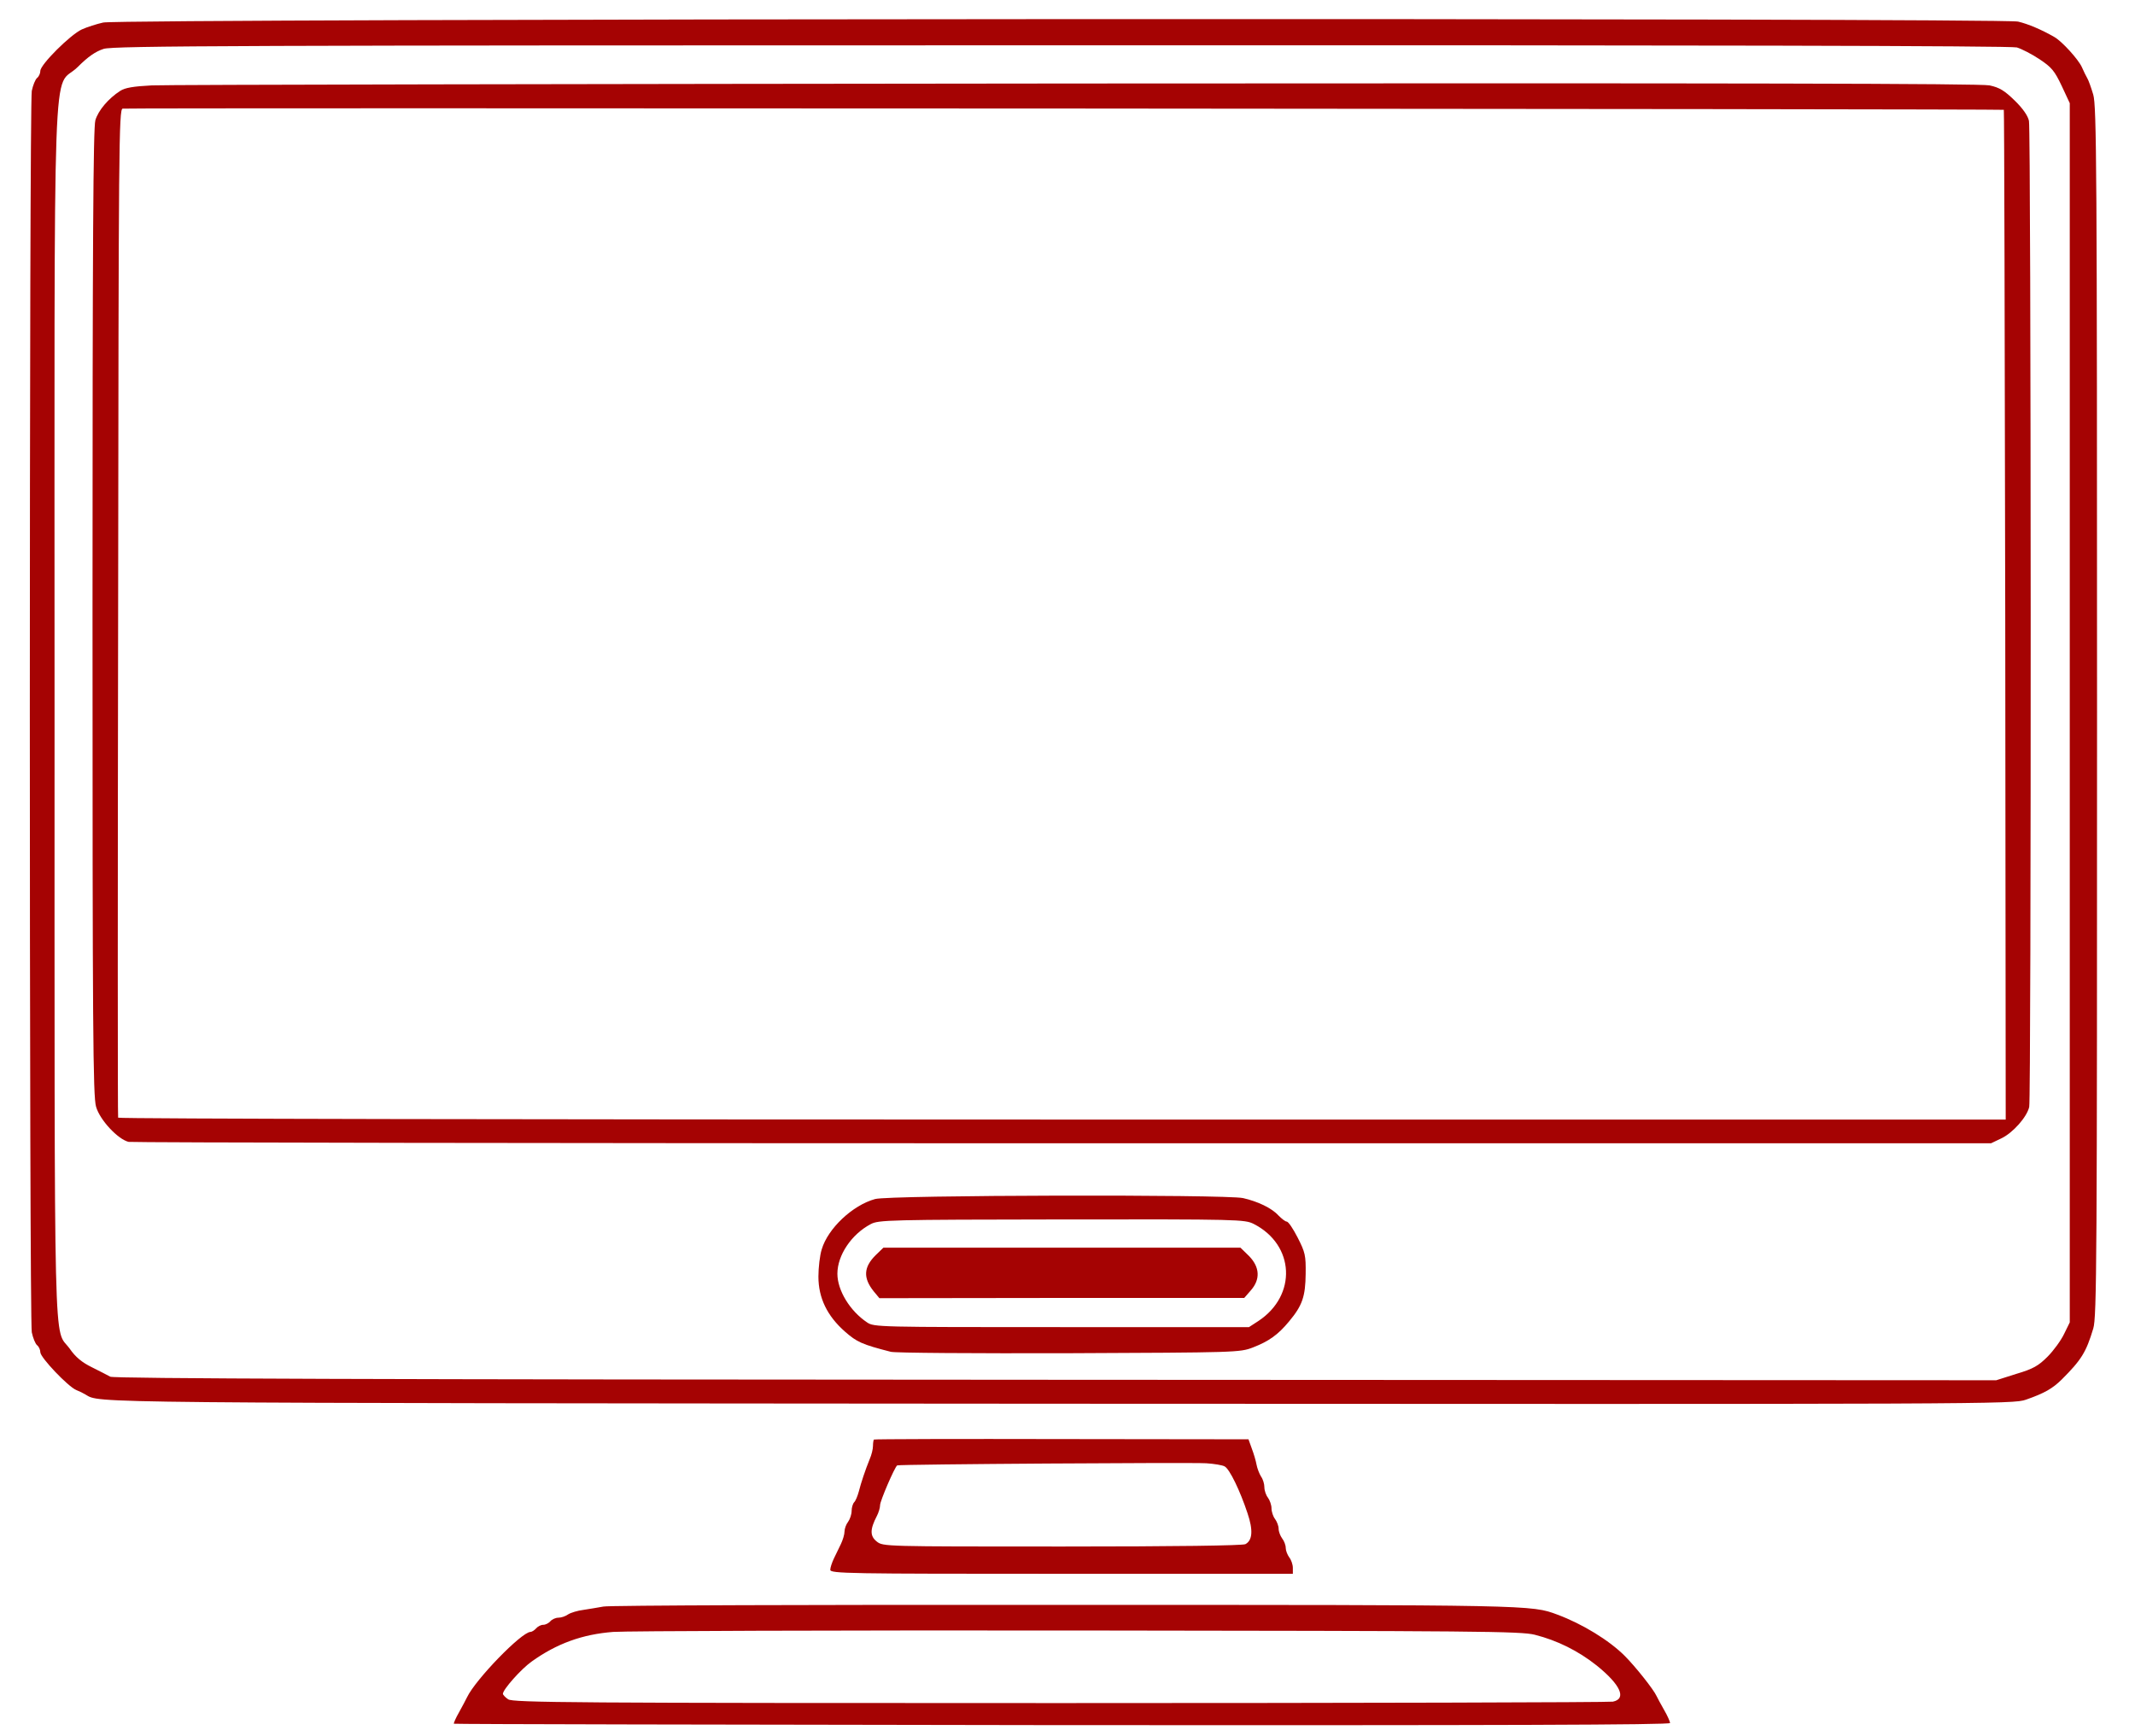  <svg  version="1.0" xmlns="http://www.w3.org/2000/svg"  width="900pt" height="732pt" viewBox="0 0 900 732"  preserveAspectRatio="xMidYMid meet">  <g transform="translate(0,732) scale(0.1,-0.1)" fill="#a50303" stroke="none"> <path d="M435 7225 c-27 -6 -68 -19 -90 -29 -48 -22 -175 -148 -175 -175 0 -10 -6 -24 -14 -30 -7 -6 -17 -30 -22 -54 -11 -55 -11 -5179 0 -5234 5 -24 15 -48 22 -54 8 -6 14 -20 14 -30 0 -22 116 -144 151 -159 13 -5 31 -14 39 -19 65 -37 -72 -36 4105 -39 3951 -2 4020 -2 4075 17 80 28 112 47 151 85 83 83 103 115 133 215 15 48 16 285 16 2601 0 2301 -2 2553 -16 2601 -9 30 -20 61 -25 69 -5 8 -15 29 -23 47 -15 33 -84 109 -116 127 -52 30 -110 55 -153 65 -70 16 -8002 13 -8072 -4z m8067 -105 c20 -6 63 -28 96 -50 51 -34 63 -49 93 -112 l34 -73 0 -2570 0 -2570 -24 -49 c-13 -27 -44 -70 -70 -96 -38 -38 -60 -51 -131 -72 l-85 -27 -3965 2 c-2882 1 -3970 5 -3985 13 -11 6 -46 24 -78 40 -41 20 -69 43 -93 78 -69 95 -64 -130 -64 2681 0 2920 -11 2616 97 2722 45 45 76 66 110 77 42 13 557 15 4038 15 2686 1 4002 -2 4027 -9z"/> <path d="M640 6960 c-78 -4 -113 -10 -133 -23 -50 -32 -93 -83 -105 -124 -9 -31 -12 -510 -12 -2075 0 -1758 2 -2041 15 -2084 16 -56 92 -137 137 -148 15 -3 1787 -6 3939 -6 l3912 0 44 21 c48 23 107 89 117 132 9 36 8 4114 -1 4157 -4 21 -25 52 -60 86 -43 42 -64 55 -106 64 -38 8 -1055 10 -3847 8 -2087 -2 -3842 -5 -3900 -8z m7807 -103 c2 -2 4 -961 6 -2131 l2 -2126 -3977 0 c-2187 0 -3978 3 -3980 8 -2 4 -2 962 0 2129 2 1973 3 2122 19 2125 23 4 7925 -1 7930 -5z"/> <path d="M3689 2265 c-95 -26 -199 -124 -225 -212 -8 -25 -14 -77 -14 -115 0 -90 37 -166 112 -232 50 -44 72 -54 193 -85 17 -5 354 -7 750 -6 705 3 721 3 776 24 67 26 106 53 153 110 56 67 69 105 70 201 1 78 -2 90 -34 153 -19 37 -39 67 -46 67 -6 0 -21 12 -35 26 -28 31 -87 59 -149 73 -71 16 -1492 13 -1551 -4z m1596 -105 c173 -88 183 -301 20 -409 l-40 -26 -790 0 c-773 0 -791 0 -820 20 -72 48 -125 135 -125 205 0 78 59 166 140 209 33 18 77 19 805 20 750 1 772 0 810 -19z"/> <path d="M3692 2029 c-52 -51 -54 -97 -9 -153 l24 -29 769 1 769 0 27 31 c42 47 39 99 -7 146 l-36 35 -752 0 -753 0 -32 -31z"/> <path d="M3684 1251 c-2 -2 -4 -15 -4 -27 0 -13 -6 -38 -14 -56 -19 -47 -36 -98 -46 -137 -5 -18 -13 -38 -19 -44 -6 -6 -11 -23 -11 -37 0 -14 -7 -35 -15 -46 -8 -10 -15 -29 -15 -41 0 -12 -7 -35 -15 -52 -8 -17 -22 -45 -30 -62 -8 -17 -15 -38 -15 -47 0 -16 71 -17 975 -17 l975 0 0 25 c0 14 -7 34 -15 44 -8 11 -15 29 -15 40 0 12 -7 30 -15 40 -8 11 -15 29 -15 41 0 12 -7 30 -15 41 -8 10 -15 31 -15 45 0 14 -7 34 -15 45 -8 10 -15 30 -15 44 0 14 -6 34 -14 45 -7 11 -16 34 -19 50 -3 17 -12 47 -20 68 l-14 39 -787 1 c-433 1 -790 0 -792 -2z m1478 -113 c21 -10 66 -104 97 -198 24 -71 21 -114 -9 -130 -12 -6 -293 -10 -773 -10 -753 0 -754 0 -781 21 -29 23 -29 51 0 107 8 15 14 36 14 47 0 17 61 159 72 167 6 5 1244 13 1303 9 33 -2 68 -8 77 -13z"/> <path d="M2544 547 c-21 -4 -59 -10 -84 -14 -25 -3 -54 -12 -65 -19 -11 -8 -29 -14 -41 -14 -12 0 -27 -7 -34 -15 -7 -8 -20 -15 -30 -15 -10 0 -23 -7 -30 -15 -7 -8 -18 -15 -24 -15 -38 -1 -231 -200 -267 -275 -5 -11 -21 -40 -34 -64 -14 -24 -23 -46 -22 -48 2 -2 1157 -4 2565 -6 1848 -1 2562 1 2562 9 0 6 -11 31 -25 55 -14 24 -28 51 -32 59 -12 27 -89 124 -134 169 -66 66 -179 135 -284 174 -110 41 -102 41 -2081 41 -1046 1 -1919 -2 -1940 -7z m3926 -119 c95 -24 183 -68 260 -129 102 -82 128 -141 69 -153 -18 -3 -1068 -6 -2334 -6 -2052 0 -2304 2 -2323 16 -12 8 -22 19 -22 23 0 18 76 104 121 136 106 76 214 115 344 125 50 4 929 7 1955 6 1688 -2 1871 -3 1930 -18z"/> </g> </svg> 